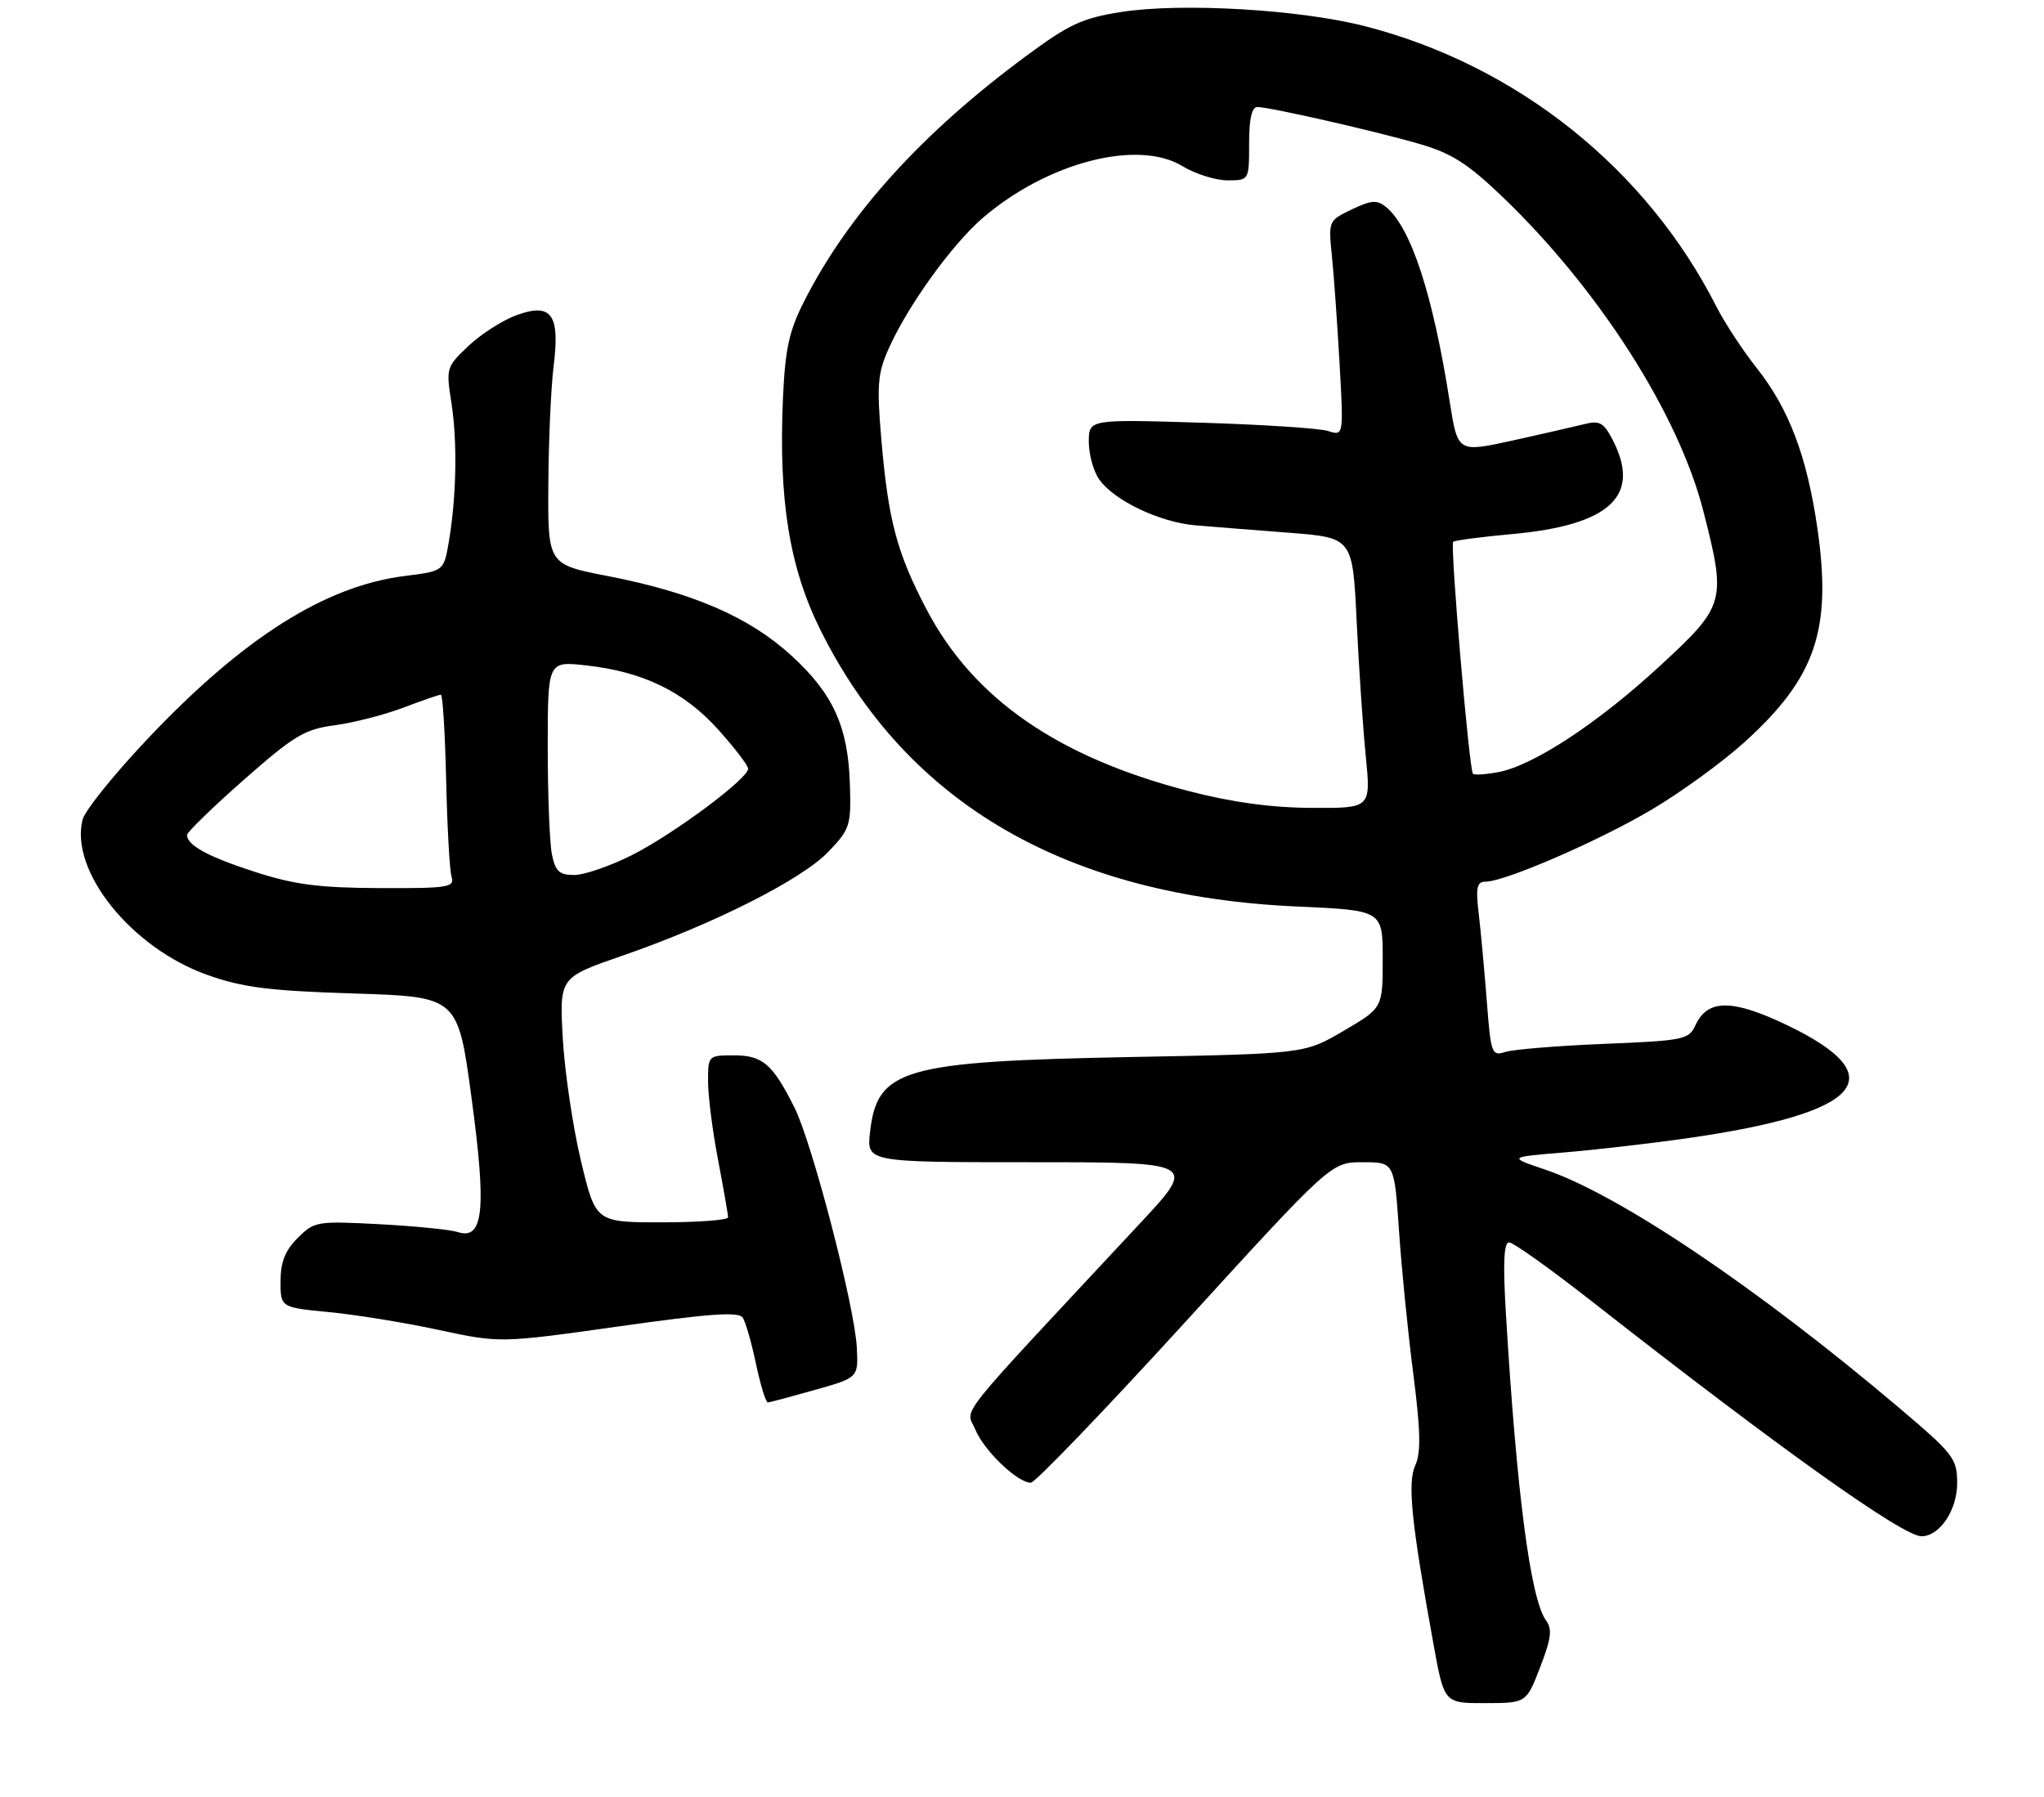 <?xml version="1.0" encoding="UTF-8" standalone="no"?>
<!DOCTYPE svg PUBLIC "-//W3C//DTD SVG 1.1//EN" "http://www.w3.org/Graphics/SVG/1.1/DTD/svg11.dtd" >
<svg xmlns="http://www.w3.org/2000/svg" xmlns:xlink="http://www.w3.org/1999/xlink" version="1.1" viewBox="0 0 306 269">
 <g >
 <path fill="currentColor"
d=" M 230.57 249.60 C 232.23 245.32 232.41 243.91 231.45 242.60 C 229.13 239.42 227.05 223.52 225.45 196.75 C 224.99 189.12 225.13 186.00 225.92 186.00 C 226.54 186.00 232.09 189.96 238.27 194.80 C 266.47 216.90 284.86 230.00 287.66 230.00 C 290.37 230.00 293.00 226.10 293.00 222.07 C 293.00 218.36 292.51 217.72 284.25 210.72 C 263.08 192.79 242.34 178.83 231.36 175.12 C 225.76 173.23 225.76 173.23 234.13 172.54 C 238.73 172.16 247.07 171.20 252.66 170.40 C 278.82 166.65 283.63 161.23 267.62 153.52 C 259.34 149.54 255.62 149.54 253.81 153.51 C 252.84 155.64 252.05 155.80 240.14 156.28 C 233.19 156.57 226.54 157.11 225.36 157.49 C 223.32 158.14 223.19 157.78 222.58 149.84 C 222.22 145.25 221.68 139.36 221.37 136.75 C 220.91 132.87 221.10 132.00 222.38 132.00 C 225.30 132.00 239.45 125.86 247.35 121.16 C 251.67 118.60 257.87 114.09 261.12 111.15 C 271.87 101.43 274.29 94.27 272.05 78.91 C 270.49 68.27 267.81 61.20 263.03 55.15 C 260.92 52.49 258.19 48.33 256.96 45.91 C 246.48 25.26 227.21 9.85 204.50 3.96 C 194.74 1.42 176.87 0.37 167.80 1.80 C 162.03 2.71 160.04 3.63 153.60 8.40 C 138.01 19.92 127.05 32.02 120.44 45.00 C 118.14 49.51 117.56 52.13 117.22 59.50 C 116.53 74.80 118.17 84.99 122.85 94.37 C 135.82 120.37 159.70 134.20 194.25 135.72 C 207.00 136.29 207.00 136.29 207.00 143.60 C 207.00 150.90 207.00 150.90 201.15 154.33 C 195.31 157.76 195.31 157.76 169.40 158.25 C 135.13 158.91 131.32 160.00 130.25 169.50 C 129.74 174.00 129.74 174.00 154.47 174.00 C 179.21 174.00 179.21 174.00 170.58 183.25 C 142.18 213.71 144.62 210.66 146.01 214.02 C 147.33 217.21 152.35 222.01 154.33 221.98 C 154.97 221.97 165.35 211.17 177.39 197.98 C 199.28 174.00 199.28 174.00 204.01 174.00 C 208.74 174.00 208.74 174.00 209.44 184.25 C 209.82 189.89 210.78 199.54 211.58 205.69 C 212.67 214.21 212.74 217.47 211.88 219.37 C 210.68 222.00 211.28 227.87 214.62 246.25 C 216.21 255.00 216.21 255.00 222.35 254.98 C 228.50 254.97 228.50 254.97 230.57 249.60 Z  M 122.00 208.09 C 128.50 206.25 128.50 206.25 128.27 201.74 C 127.96 195.60 121.58 171.06 118.92 165.78 C 115.65 159.27 114.16 158.00 109.85 158.00 C 106.04 158.00 106.00 158.04 106.00 161.91 C 106.00 164.06 106.67 169.35 107.50 173.66 C 108.32 177.97 109.00 181.84 109.00 182.25 C 109.00 182.66 104.54 183.00 99.08 183.00 C 89.17 183.00 89.17 183.00 86.96 173.75 C 85.75 168.66 84.53 160.41 84.25 155.42 C 83.75 146.34 83.75 146.34 93.12 143.10 C 106.63 138.44 119.96 131.73 123.97 127.56 C 127.25 124.15 127.42 123.61 127.24 117.57 C 126.99 108.81 124.76 103.90 118.46 98.13 C 112.14 92.36 103.70 88.71 90.97 86.24 C 82.01 84.50 82.01 84.50 82.09 72.50 C 82.13 65.90 82.49 57.95 82.88 54.83 C 83.85 47.07 82.58 45.30 77.39 47.16 C 75.33 47.90 72.08 49.96 70.19 51.74 C 66.82 54.91 66.76 55.10 67.57 60.24 C 68.49 66.06 68.34 74.41 67.19 81.12 C 66.44 85.50 66.44 85.50 60.61 86.23 C 48.69 87.72 36.42 95.48 22.14 110.57 C 17.10 115.89 12.70 121.36 12.36 122.72 C 10.42 130.42 19.69 141.94 31.07 145.97 C 36.35 147.84 40.27 148.34 53.02 148.74 C 68.55 149.23 68.55 149.23 70.59 164.36 C 72.86 181.14 72.39 185.72 68.51 184.45 C 67.40 184.09 62.14 183.57 56.82 183.28 C 47.44 182.79 47.06 182.85 44.57 185.34 C 42.68 187.22 42.00 188.95 42.00 191.83 C 42.00 195.74 42.00 195.74 49.25 196.44 C 53.24 196.82 60.64 198.02 65.69 199.11 C 74.88 201.08 74.88 201.08 92.65 198.58 C 106.37 196.64 110.60 196.35 111.20 197.28 C 111.63 197.95 112.53 201.09 113.19 204.25 C 113.86 207.41 114.65 209.98 114.95 209.96 C 115.25 209.95 118.42 209.10 122.00 208.09 Z  M 178.02 118.45 C 158.36 113.37 145.70 104.60 138.68 91.18 C 134.28 82.78 132.99 77.93 131.96 66.00 C 131.25 57.78 131.38 55.94 132.98 52.33 C 135.84 45.85 142.50 36.59 147.18 32.58 C 156.86 24.29 170.36 20.81 177.03 24.88 C 178.94 26.04 181.96 26.99 183.75 27.00 C 187.00 27.00 187.00 27.00 187.00 21.50 C 187.00 17.76 187.40 16.01 188.25 16.02 C 190.22 16.06 205.95 19.64 212.51 21.55 C 217.28 22.93 219.73 24.49 224.85 29.39 C 239.27 43.18 251.28 61.94 255.00 76.51 C 258.47 90.07 258.30 90.66 248.53 99.67 C 239.23 108.26 229.55 114.62 224.30 115.60 C 222.43 115.95 220.73 116.06 220.51 115.84 C 219.94 115.27 217.07 81.60 217.55 81.12 C 217.76 80.90 221.73 80.38 226.36 79.96 C 241.06 78.62 245.75 74.23 241.43 65.86 C 240.08 63.26 239.47 62.92 237.18 63.50 C 235.70 63.87 230.84 64.98 226.37 65.97 C 218.23 67.75 218.23 67.75 217.03 60.13 C 214.51 44.08 211.25 34.11 207.53 31.02 C 206.16 29.89 205.35 29.94 202.38 31.35 C 198.89 33.02 198.86 33.08 199.39 38.27 C 199.69 41.15 200.20 48.40 200.54 54.39 C 201.15 65.27 201.15 65.27 198.83 64.53 C 197.55 64.12 188.96 63.56 179.75 63.28 C 163.00 62.77 163.00 62.77 163.00 66.16 C 163.00 68.03 163.70 70.56 164.57 71.79 C 166.77 74.93 173.63 78.20 178.97 78.65 C 181.46 78.86 187.78 79.36 193.00 79.76 C 202.50 80.50 202.50 80.50 203.10 93.00 C 203.43 99.88 204.04 108.99 204.47 113.25 C 205.23 121.00 205.23 121.00 196.37 120.95 C 190.34 120.92 184.46 120.12 178.02 118.45 Z  M 38.22 130.55 C 31.15 128.27 28.00 126.55 28.00 125.00 C 28.00 124.59 31.83 120.87 36.50 116.75 C 44.05 110.10 45.59 109.18 50.13 108.58 C 52.94 108.20 57.55 107.02 60.37 105.95 C 63.19 104.88 65.72 104.00 66.00 104.01 C 66.28 104.01 66.63 109.75 66.79 116.76 C 66.95 123.76 67.31 130.29 67.60 131.25 C 68.09 132.85 67.14 133.00 56.82 132.96 C 47.74 132.92 44.06 132.44 38.22 130.55 Z  M 82.62 127.88 C 82.28 126.16 82.00 118.95 82.00 111.87 C 82.00 98.98 82.00 98.98 87.75 99.62 C 96.27 100.56 102.41 103.54 107.53 109.24 C 109.99 111.98 112.00 114.61 112.00 115.09 C 112.00 116.58 100.82 124.89 94.59 128.03 C 91.34 129.66 87.46 131.00 85.97 131.00 C 83.72 131.00 83.14 130.45 82.62 127.88 Z "/>
</g>
</svg>